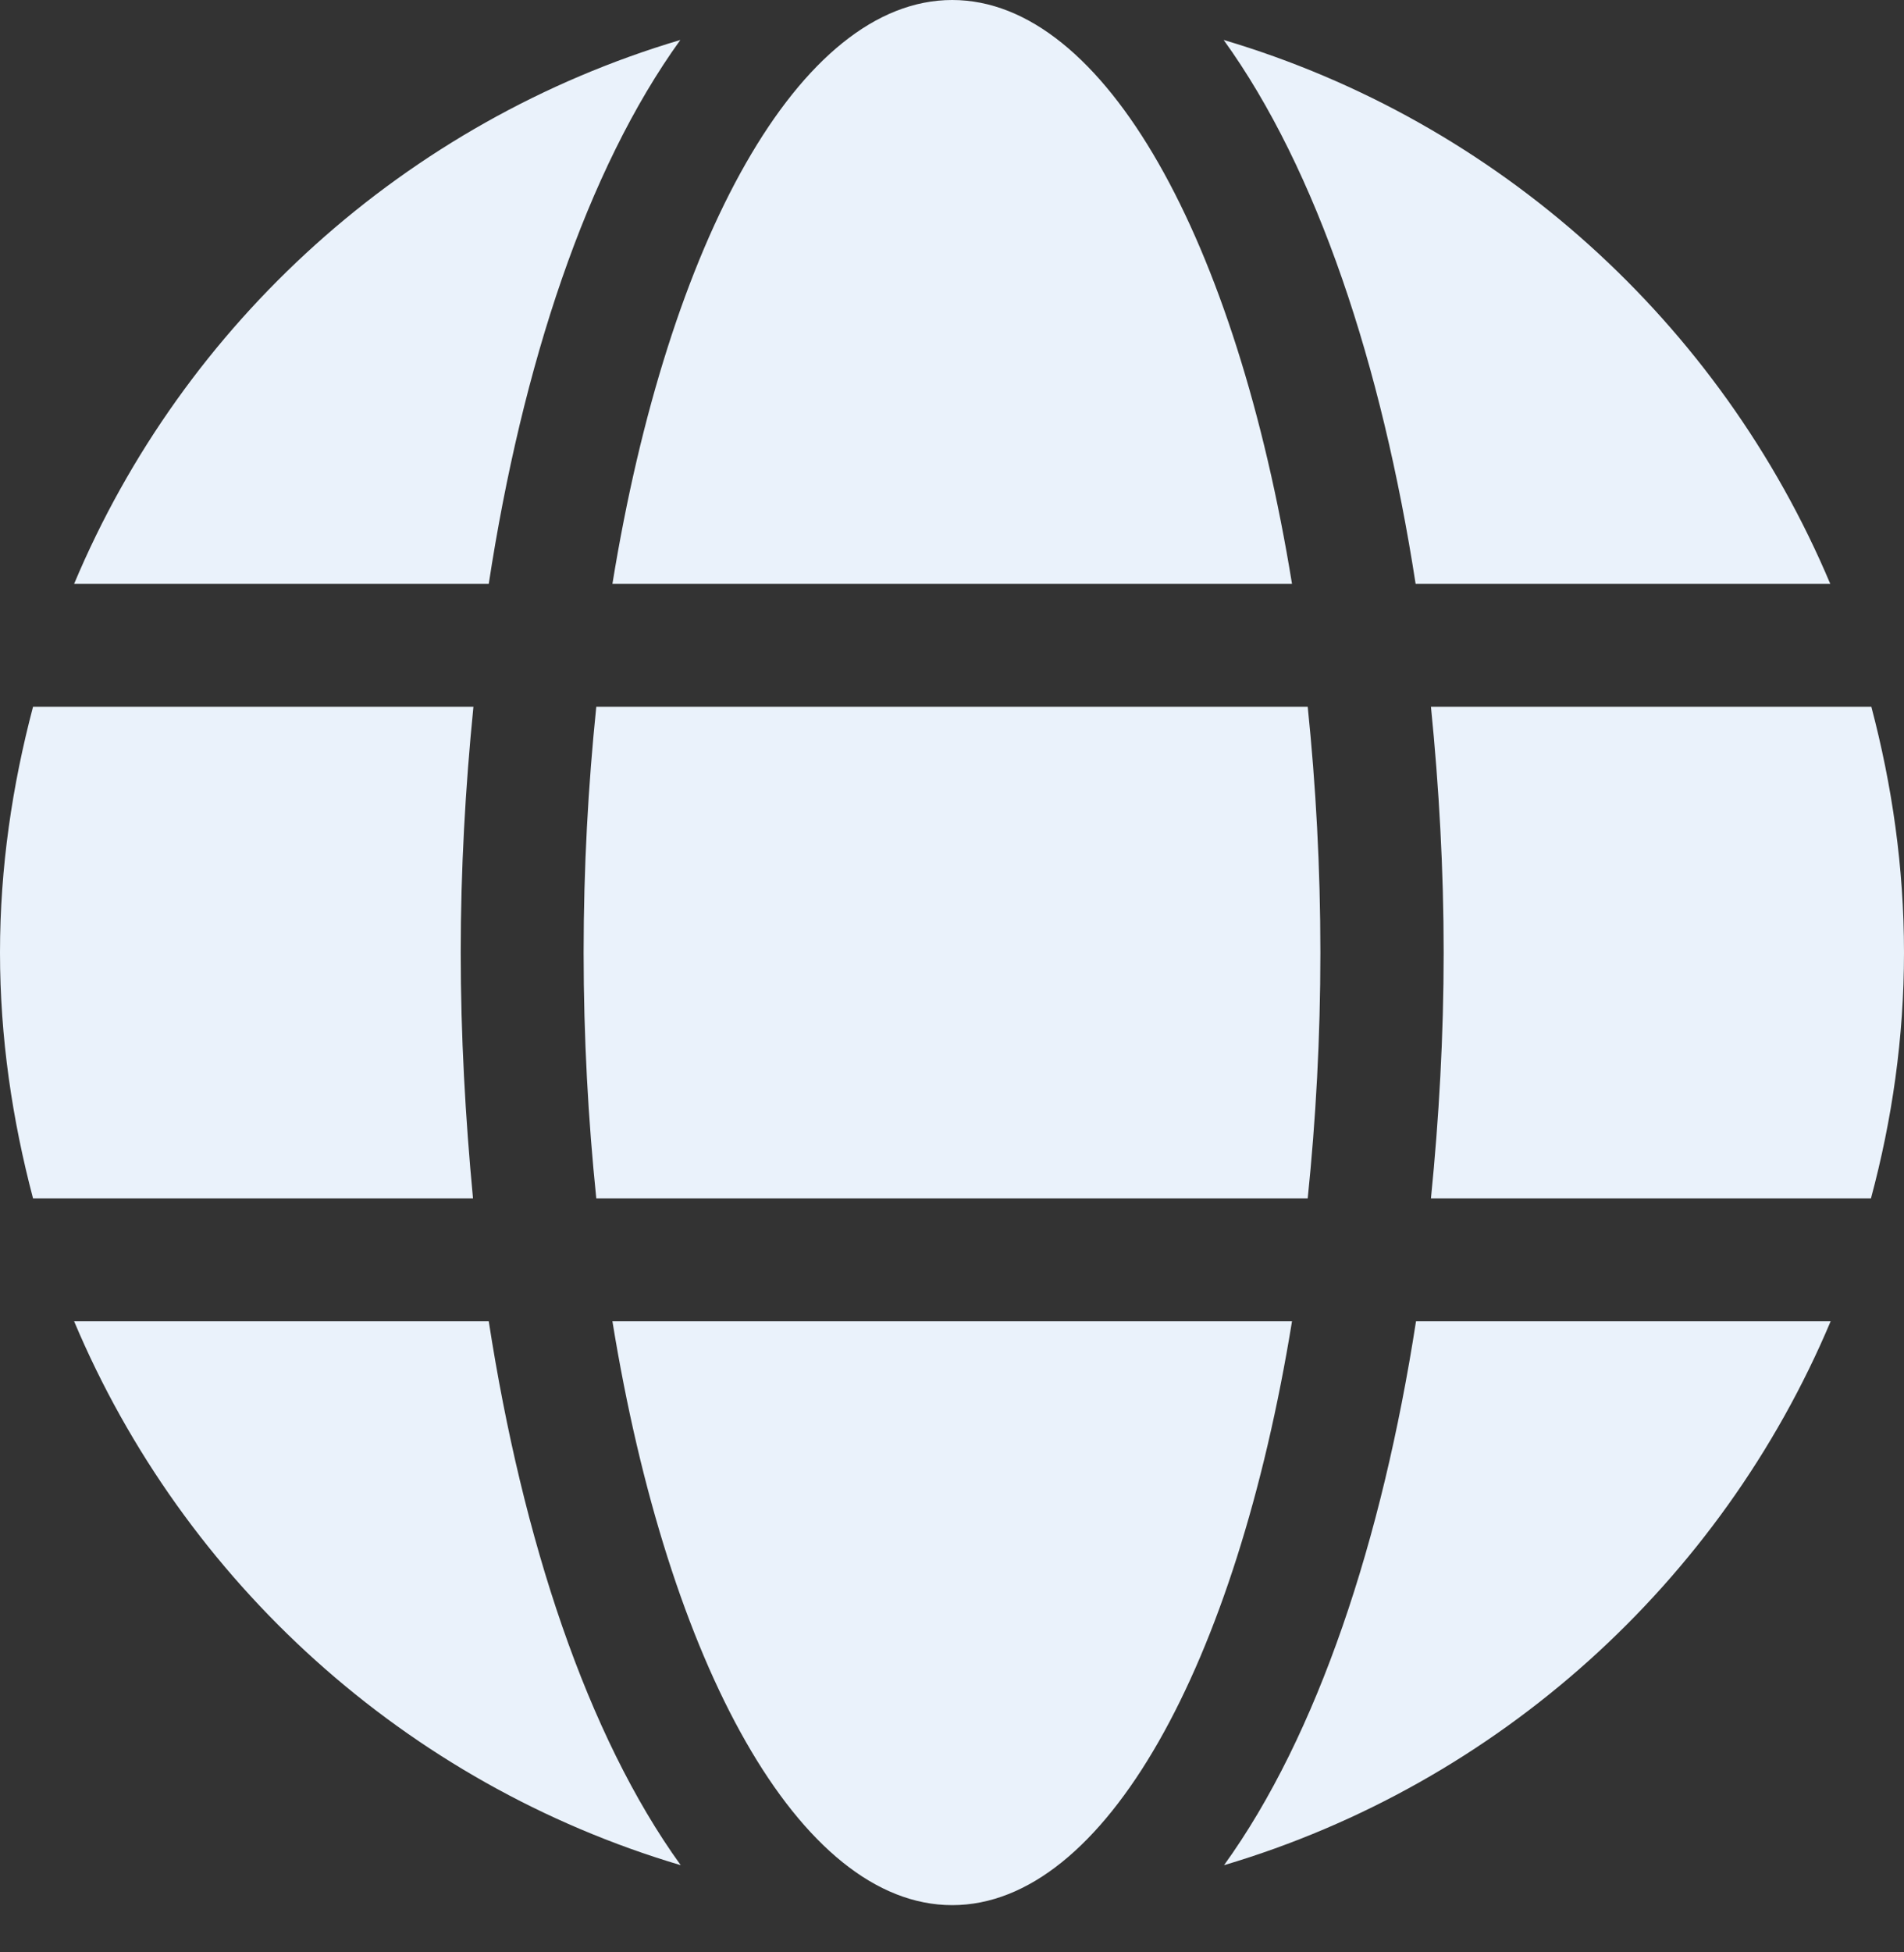 <svg width="40" height="41" viewBox="0 0 40 41" fill="none" xmlns="http://www.w3.org/2000/svg">
<rect x="0" y="0" width="40" height="41" fill="#333333" stroke="none"/>
<path d="M27.143 12.261C25.973 5.057 23.214 0 20.004 0C16.794 0 14.035 5.057 12.866 12.261H27.143ZM12.261 20.004C12.261 21.795 12.357 23.513 12.527 25.166H27.473C27.643 23.513 27.739 21.795 27.739 20.004C27.739 18.213 27.643 16.495 27.473 14.842H12.527C12.357 16.495 12.261 18.213 12.261 20.004ZM38.451 12.261C36.144 6.784 31.474 2.549 25.707 0.839C27.675 3.565 29.03 7.671 29.74 12.261H38.451ZM14.293 0.839C8.534 2.549 3.856 6.784 1.557 12.261H10.268C10.97 7.671 12.325 3.565 14.293 0.839ZM39.314 14.842H30.062C30.232 16.536 30.329 18.27 30.329 20.004C30.329 21.738 30.232 23.473 30.062 25.166H39.306C39.75 23.513 40 21.795 40 20.004C40 18.213 39.75 16.495 39.314 14.842ZM9.679 20.004C9.679 18.27 9.776 16.536 9.946 14.842H0.694C0.258 16.495 0 18.213 0 20.004C0 21.795 0.258 23.513 0.694 25.166H9.937C9.776 23.473 9.679 21.738 9.679 20.004V20.004ZM12.866 27.747C14.035 34.951 16.794 40.008 20.004 40.008C23.214 40.008 25.973 34.951 27.143 27.747H12.866ZM25.715 39.169C31.474 37.459 36.152 33.224 38.459 27.747H29.748C29.038 32.337 27.683 36.443 25.715 39.169ZM1.557 27.747C3.864 33.224 8.534 37.459 14.301 39.169C12.333 36.443 10.978 32.337 10.268 27.747H1.557Z" fill="#EAF2FB"/>
</svg>
